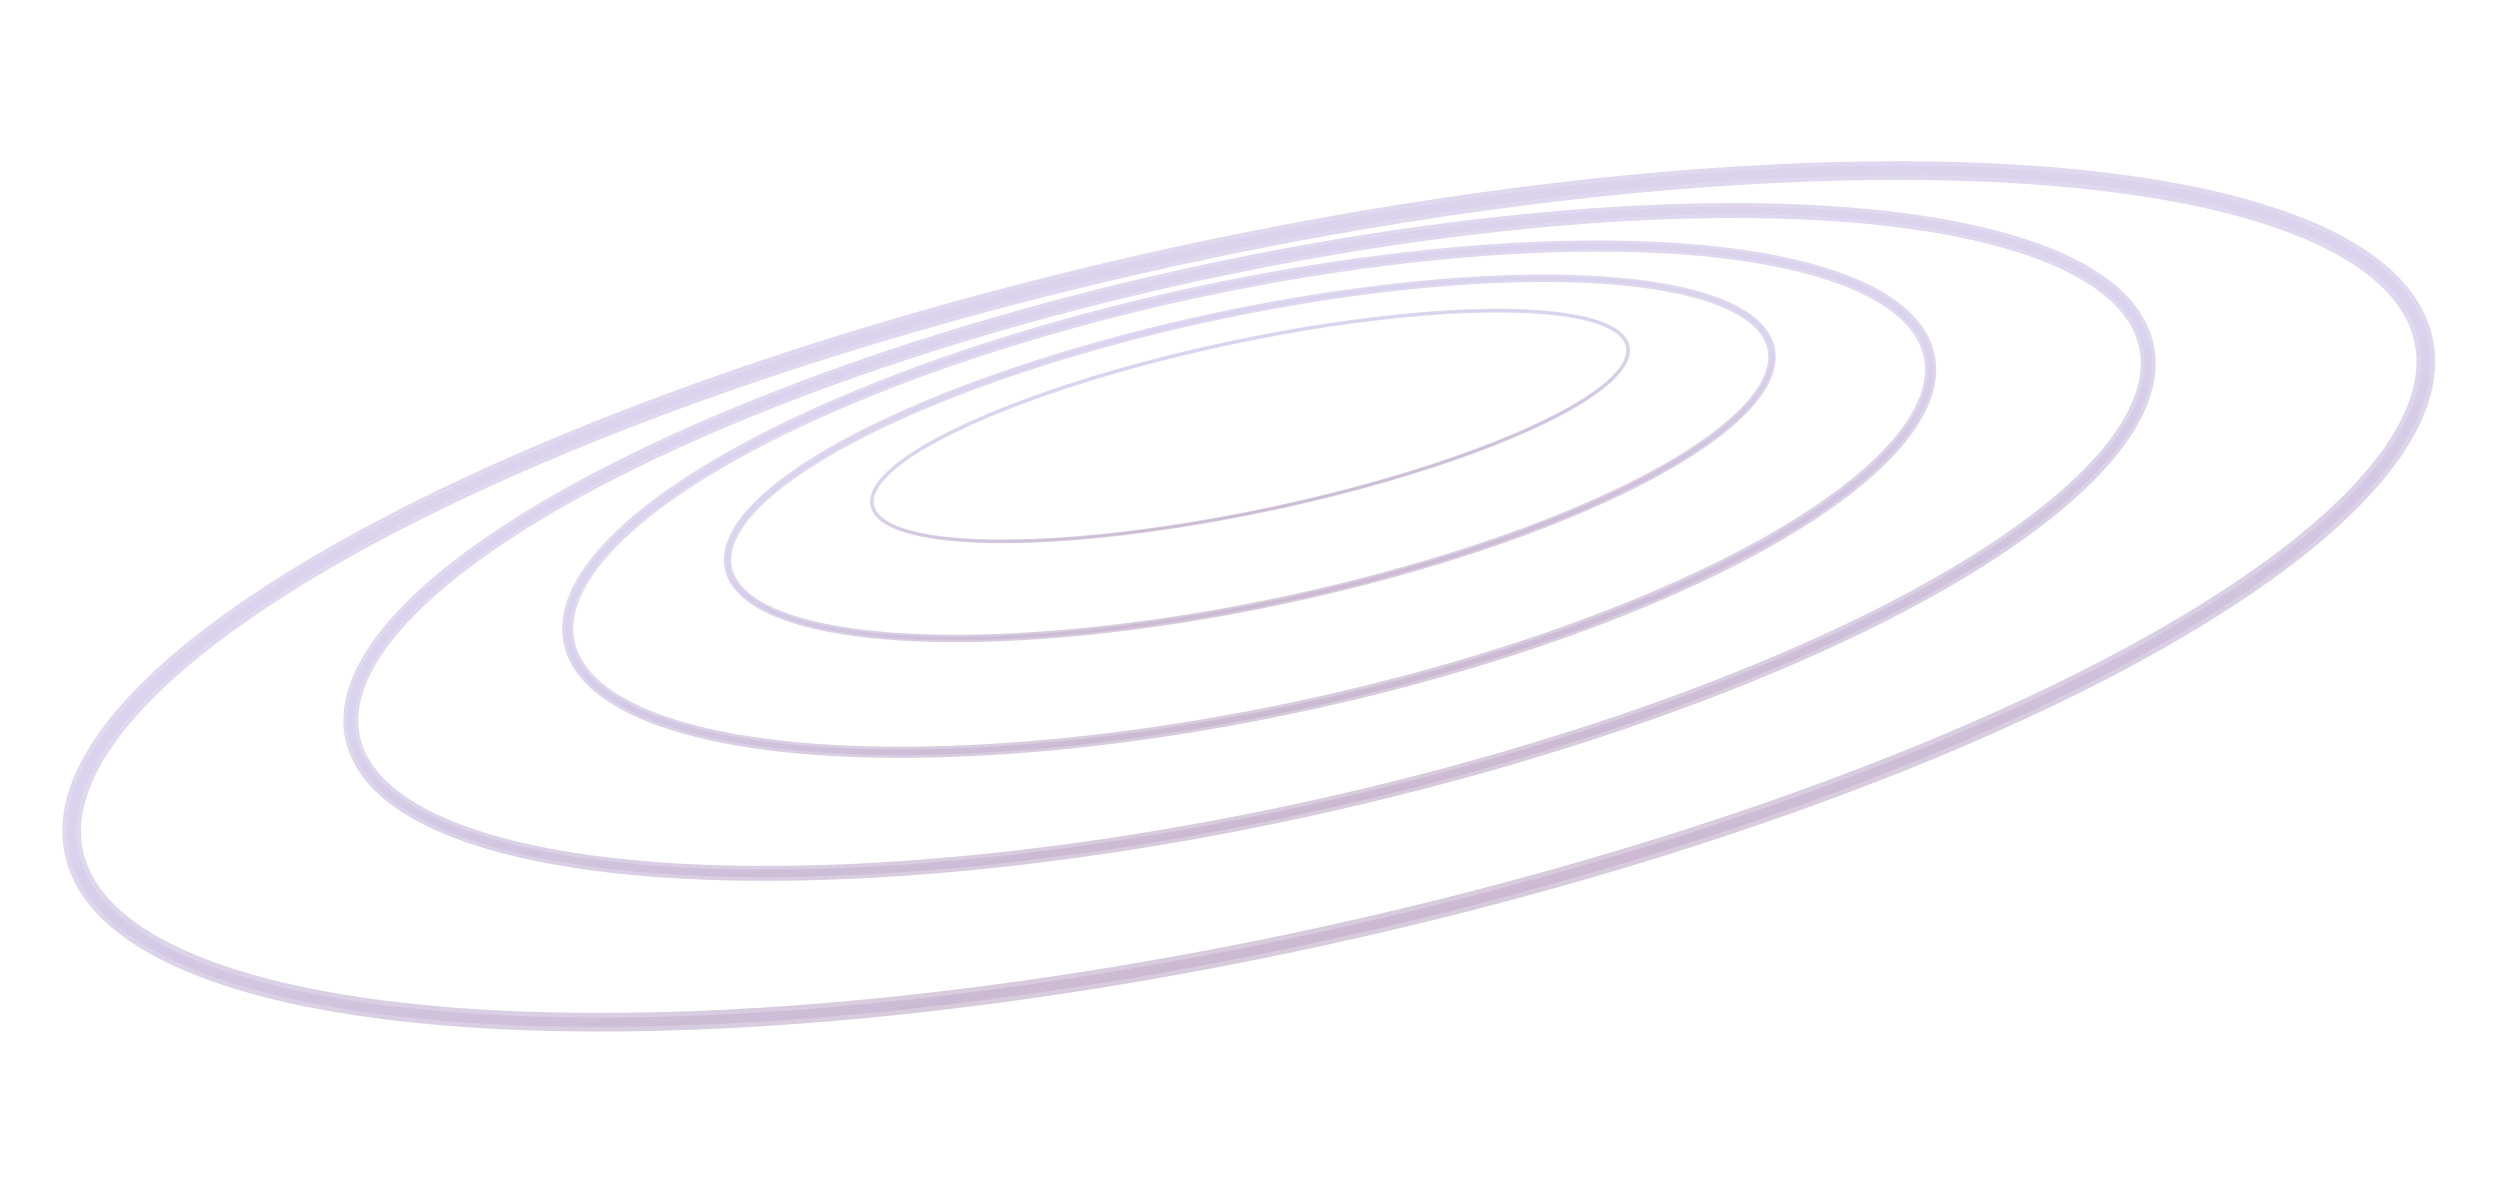 <svg viewBox="0 0 1341 640" fill="none" xmlns="http://www.w3.org/2000/svg"><g opacity=".4" filter="url(#filter0_f)"><ellipse rx="285.81" ry="78.21" transform="rotate(-11.9 1514.71 -3093.12)" stroke="url(#paint0_linear)" stroke-width="4"/></g><g opacity=".4" filter="url(#filter1_f)"><ellipse rx="372.78" ry="114.38" transform="rotate(-11.9 1619.52 -3080.65)" stroke="url(#paint1_linear)" stroke-width="6" stroke-linecap="round" stroke-linejoin="round"/></g><g opacity=".4" filter="url(#filter2_f)"><ellipse rx="492.44" ry="146.61" transform="rotate(-12.35 1678.58 -2952.1) skewX(.01)" stroke="url(#paint2_linear)" stroke-width="8" stroke-linecap="round" stroke-linejoin="round"/></g><g opacity=".4" filter="url(#filter3_f)"><ellipse rx="644.99" ry="186.55" transform="rotate(-12.33 1815.75 -2940.62) skewX(.04)" stroke="url(#paint3_linear)" stroke-width="10" stroke-linecap="round" stroke-linejoin="round"/></g><g opacity=".4" filter="url(#filter4_f)"><ellipse rx="207.06" ry="45.79" transform="rotate(-11.9 1431.5 -3102.5)" stroke="url(#paint4_linear)" stroke-width="2"/></g><g opacity=".5"><g opacity=".4" filter="url(#filter5_i)"><ellipse rx="285.81" ry="78.21" transform="rotate(-11.9 1514.71 -3093.12)" stroke="url(#paint5_linear)" stroke-width="2"/></g><g opacity=".4" filter="url(#filter6_i)"><ellipse rx="372.78" ry="114.38" transform="rotate(-11.9 1619.52 -3080.65)" stroke="url(#paint6_linear)" stroke-width="3" stroke-linecap="round" stroke-linejoin="round"/></g><g opacity=".4" filter="url(#filter7_i)"><ellipse rx="492.44" ry="146.61" transform="rotate(-12.35 1678.58 -2952.1) skewX(.01)" stroke="url(#paint7_linear)" stroke-width="4" stroke-linecap="round" stroke-linejoin="round"/></g><g opacity=".4" filter="url(#filter8_i)"><ellipse rx="644.99" ry="186.55" transform="rotate(-12.33 1815.75 -2940.62) skewX(.04)" stroke="url(#paint8_linear)" stroke-width="5" stroke-linecap="round" stroke-linejoin="round"/></g><g opacity=".4" filter="url(#filter9_i)"><ellipse rx="207.06" ry="45.79" transform="rotate(-11.9 1431.5 -3102.5)" stroke="url(#paint9_linear)"/></g></g><defs><linearGradient id="paint0_linear" x1="285.81" y1="0" x2="285.81" y2="156.42" gradientUnits="userSpaceOnUse"><stop stop-color="#5D3BAE" stop-opacity=".5"/><stop offset=".52" stop-color="#714382" stop-opacity=".7"/><stop offset="1" stop-color="#8A4161"/></linearGradient><linearGradient id="paint1_linear" x1="372.78" y1="0" x2="372.78" y2="228.76" gradientUnits="userSpaceOnUse"><stop stop-color="#5D3BAE" stop-opacity=".5"/><stop offset=".52" stop-color="#714382" stop-opacity=".7"/><stop offset="1" stop-color="#8A4161"/></linearGradient><linearGradient id="paint2_linear" x1="492.44" y1="0" x2="492.44" y2="293.22" gradientUnits="userSpaceOnUse"><stop stop-color="#5D3BAE" stop-opacity=".5"/><stop offset=".52" stop-color="#714382" stop-opacity=".7"/><stop offset="1" stop-color="#8A4161"/></linearGradient><linearGradient id="paint3_linear" x1="644.99" y1="0" x2="644.99" y2="373.11" gradientUnits="userSpaceOnUse"><stop stop-color="#5D3BAE" stop-opacity=".5"/><stop offset=".52" stop-color="#714382" stop-opacity=".7"/><stop offset="1" stop-color="#8A4161"/></linearGradient><linearGradient id="paint4_linear" x1="207.06" y1="0" x2="207.06" y2="91.59" gradientUnits="userSpaceOnUse"><stop stop-color="#5D3BAE" stop-opacity=".5"/><stop offset=".52" stop-color="#714382" stop-opacity=".7"/><stop offset="1" stop-color="#8A4161"/></linearGradient><linearGradient id="paint5_linear" x1="285.81" y1="0" x2="285.81" y2="156.42" gradientUnits="userSpaceOnUse"><stop stop-color="#5D3BAE" stop-opacity=".2"/><stop offset="1" stop-color="#8A4161"/></linearGradient><linearGradient id="paint6_linear" x1="372.78" y1="0" x2="372.78" y2="228.76" gradientUnits="userSpaceOnUse"><stop stop-color="#5D3BAE" stop-opacity=".2"/><stop offset="1" stop-color="#8A4161"/></linearGradient><linearGradient id="paint7_linear" x1="492.44" y1="0" x2="492.44" y2="293.22" gradientUnits="userSpaceOnUse"><stop stop-color="#5D3BAE" stop-opacity=".2"/><stop offset="1" stop-color="#8A4161"/></linearGradient><linearGradient id="paint8_linear" x1="644.99" y1="0" x2="644.99" y2="373.11" gradientUnits="userSpaceOnUse"><stop stop-color="#5D3BAE" stop-opacity=".2"/><stop offset="1" stop-color="#8A4161"/></linearGradient><linearGradient id="paint9_linear" x1="207.06" y1="0" x2="207.06" y2="91.59" gradientUnits="userSpaceOnUse"><stop stop-color="#5D3BAE" stop-opacity=".2"/><stop offset="1" stop-color="#8A4161"/></linearGradient><filter id="filter0_f" x="382.18" y="141.26" width="576.28" height="209.19" filterUnits="userSpaceOnUse" color-interpolation-filters="sRGB"><feFlood flood-opacity="0" result="BackgroundImageFix"/><feBlend in="SourceGraphic" in2="BackgroundImageFix" result="shape"/><feGaussianBlur stdDeviation="3" result="effect1_foregroundBlur"/></filter><filter id="filter1_f" x="295.46" y="122.95" width="749.09" height="289.57" filterUnits="userSpaceOnUse" color-interpolation-filters="sRGB"><feFlood flood-opacity="0" result="BackgroundImageFix"/><feBlend in="SourceGraphic" in2="BackgroundImageFix" result="shape"/><feGaussianBlur stdDeviation="3" result="effect1_foregroundBlur"/></filter><filter id="filter2_f" x="178.14" y="102.92" width="984.18" height="375.56" filterUnits="userSpaceOnUse" color-interpolation-filters="sRGB"><feFlood flood-opacity="0" result="BackgroundImageFix"/><feBlend in="SourceGraphic" in2="BackgroundImageFix" result="shape"/><feGaussianBlur stdDeviation="3" result="effect1_foregroundBlur"/></filter><filter id="filter3_f" x="27.69" y="80.54" width="1284.79" height="478.92" filterUnits="userSpaceOnUse" color-interpolation-filters="sRGB"><feFlood flood-opacity="0" result="BackgroundImageFix"/><feBlend in="SourceGraphic" in2="BackgroundImageFix" result="shape"/><feGaussianBlur stdDeviation="3" result="effect1_foregroundBlur"/></filter><filter id="filter4_f" x="460.64" y="159.61" width="419.66" height="137.78" filterUnits="userSpaceOnUse" color-interpolation-filters="sRGB"><feFlood flood-opacity="0" result="BackgroundImageFix"/><feBlend in="SourceGraphic" in2="BackgroundImageFix" result="shape"/><feGaussianBlur stdDeviation="3" result="effect1_foregroundBlur"/></filter><filter id="filter5_i" x="389.18" y="148.26" width="562.28" height="195.19" filterUnits="userSpaceOnUse" color-interpolation-filters="sRGB"><feFlood flood-opacity="0" result="BackgroundImageFix"/><feBlend in="SourceGraphic" in2="BackgroundImageFix" result="shape"/><feColorMatrix in="SourceAlpha" values="0 0 0 0 0 0 0 0 0 0 0 0 0 0 0 0 0 0 127 0" result="hardAlpha"/><feMorphology radius="8" in="SourceAlpha" result="effect1_innerShadow"/><feOffset/><feGaussianBlur stdDeviation="3"/><feComposite in2="hardAlpha" operator="arithmetic" k2="-1" k3="1"/><feColorMatrix values="0 0 0 0 0.812 0 0 0 0 0.533 0 0 0 0 0.627 0 0 0 0.1 0"/><feBlend in2="shape" result="effect1_innerShadow"/></filter><filter id="filter6_i" x="302.96" y="130.45" width="734.09" height="274.57" filterUnits="userSpaceOnUse" color-interpolation-filters="sRGB"><feFlood flood-opacity="0" result="BackgroundImageFix"/><feBlend in="SourceGraphic" in2="BackgroundImageFix" result="shape"/><feColorMatrix in="SourceAlpha" values="0 0 0 0 0 0 0 0 0 0 0 0 0 0 0 0 0 0 127 0" result="hardAlpha"/><feMorphology radius="8" in="SourceAlpha" result="effect1_innerShadow"/><feOffset/><feGaussianBlur stdDeviation="3"/><feComposite in2="hardAlpha" operator="arithmetic" k2="-1" k3="1"/><feColorMatrix values="0 0 0 0 0.812 0 0 0 0 0.533 0 0 0 0 0.627 0 0 0 0.1 0"/><feBlend in2="shape" result="effect1_innerShadow"/></filter><filter id="filter7_i" x="186.14" y="110.92" width="968.17" height="359.56" filterUnits="userSpaceOnUse" color-interpolation-filters="sRGB"><feFlood flood-opacity="0" result="BackgroundImageFix"/><feBlend in="SourceGraphic" in2="BackgroundImageFix" result="shape"/><feColorMatrix in="SourceAlpha" values="0 0 0 0 0 0 0 0 0 0 0 0 0 0 0 0 0 0 127 0" result="hardAlpha"/><feMorphology radius="8" in="SourceAlpha" result="effect1_innerShadow"/><feOffset/><feGaussianBlur stdDeviation="3"/><feComposite in2="hardAlpha" operator="arithmetic" k2="-1" k3="1"/><feColorMatrix values="0 0 0 0 0.812 0 0 0 0 0.533 0 0 0 0 0.627 0 0 0 0.1 0"/><feBlend in2="shape" result="effect1_innerShadow"/></filter><filter id="filter8_i" x="36.19" y="89.04" width="1267.78" height="461.92" filterUnits="userSpaceOnUse" color-interpolation-filters="sRGB"><feFlood flood-opacity="0" result="BackgroundImageFix"/><feBlend in="SourceGraphic" in2="BackgroundImageFix" result="shape"/><feColorMatrix in="SourceAlpha" values="0 0 0 0 0 0 0 0 0 0 0 0 0 0 0 0 0 0 127 0" result="hardAlpha"/><feMorphology radius="8" in="SourceAlpha" result="effect1_innerShadow"/><feOffset/><feGaussianBlur stdDeviation="3"/><feComposite in2="hardAlpha" operator="arithmetic" k2="-1" k3="1"/><feColorMatrix values="0 0 0 0 0.812 0 0 0 0 0.533 0 0 0 0 0.627 0 0 0 0.1 0"/><feBlend in2="shape" result="effect1_innerShadow"/></filter><filter id="filter9_i" x="467.14" y="166.11" width="406.66" height="124.78" filterUnits="userSpaceOnUse" color-interpolation-filters="sRGB"><feFlood flood-opacity="0" result="BackgroundImageFix"/><feBlend in="SourceGraphic" in2="BackgroundImageFix" result="shape"/><feColorMatrix in="SourceAlpha" values="0 0 0 0 0 0 0 0 0 0 0 0 0 0 0 0 0 0 127 0" result="hardAlpha"/><feMorphology radius="8" in="SourceAlpha" result="effect1_innerShadow"/><feOffset/><feGaussianBlur stdDeviation="3"/><feComposite in2="hardAlpha" operator="arithmetic" k2="-1" k3="1"/><feColorMatrix values="0 0 0 0 0.812 0 0 0 0 0.533 0 0 0 0 0.627 0 0 0 0.1 0"/><feBlend in2="shape" result="effect1_innerShadow"/></filter></defs></svg>
